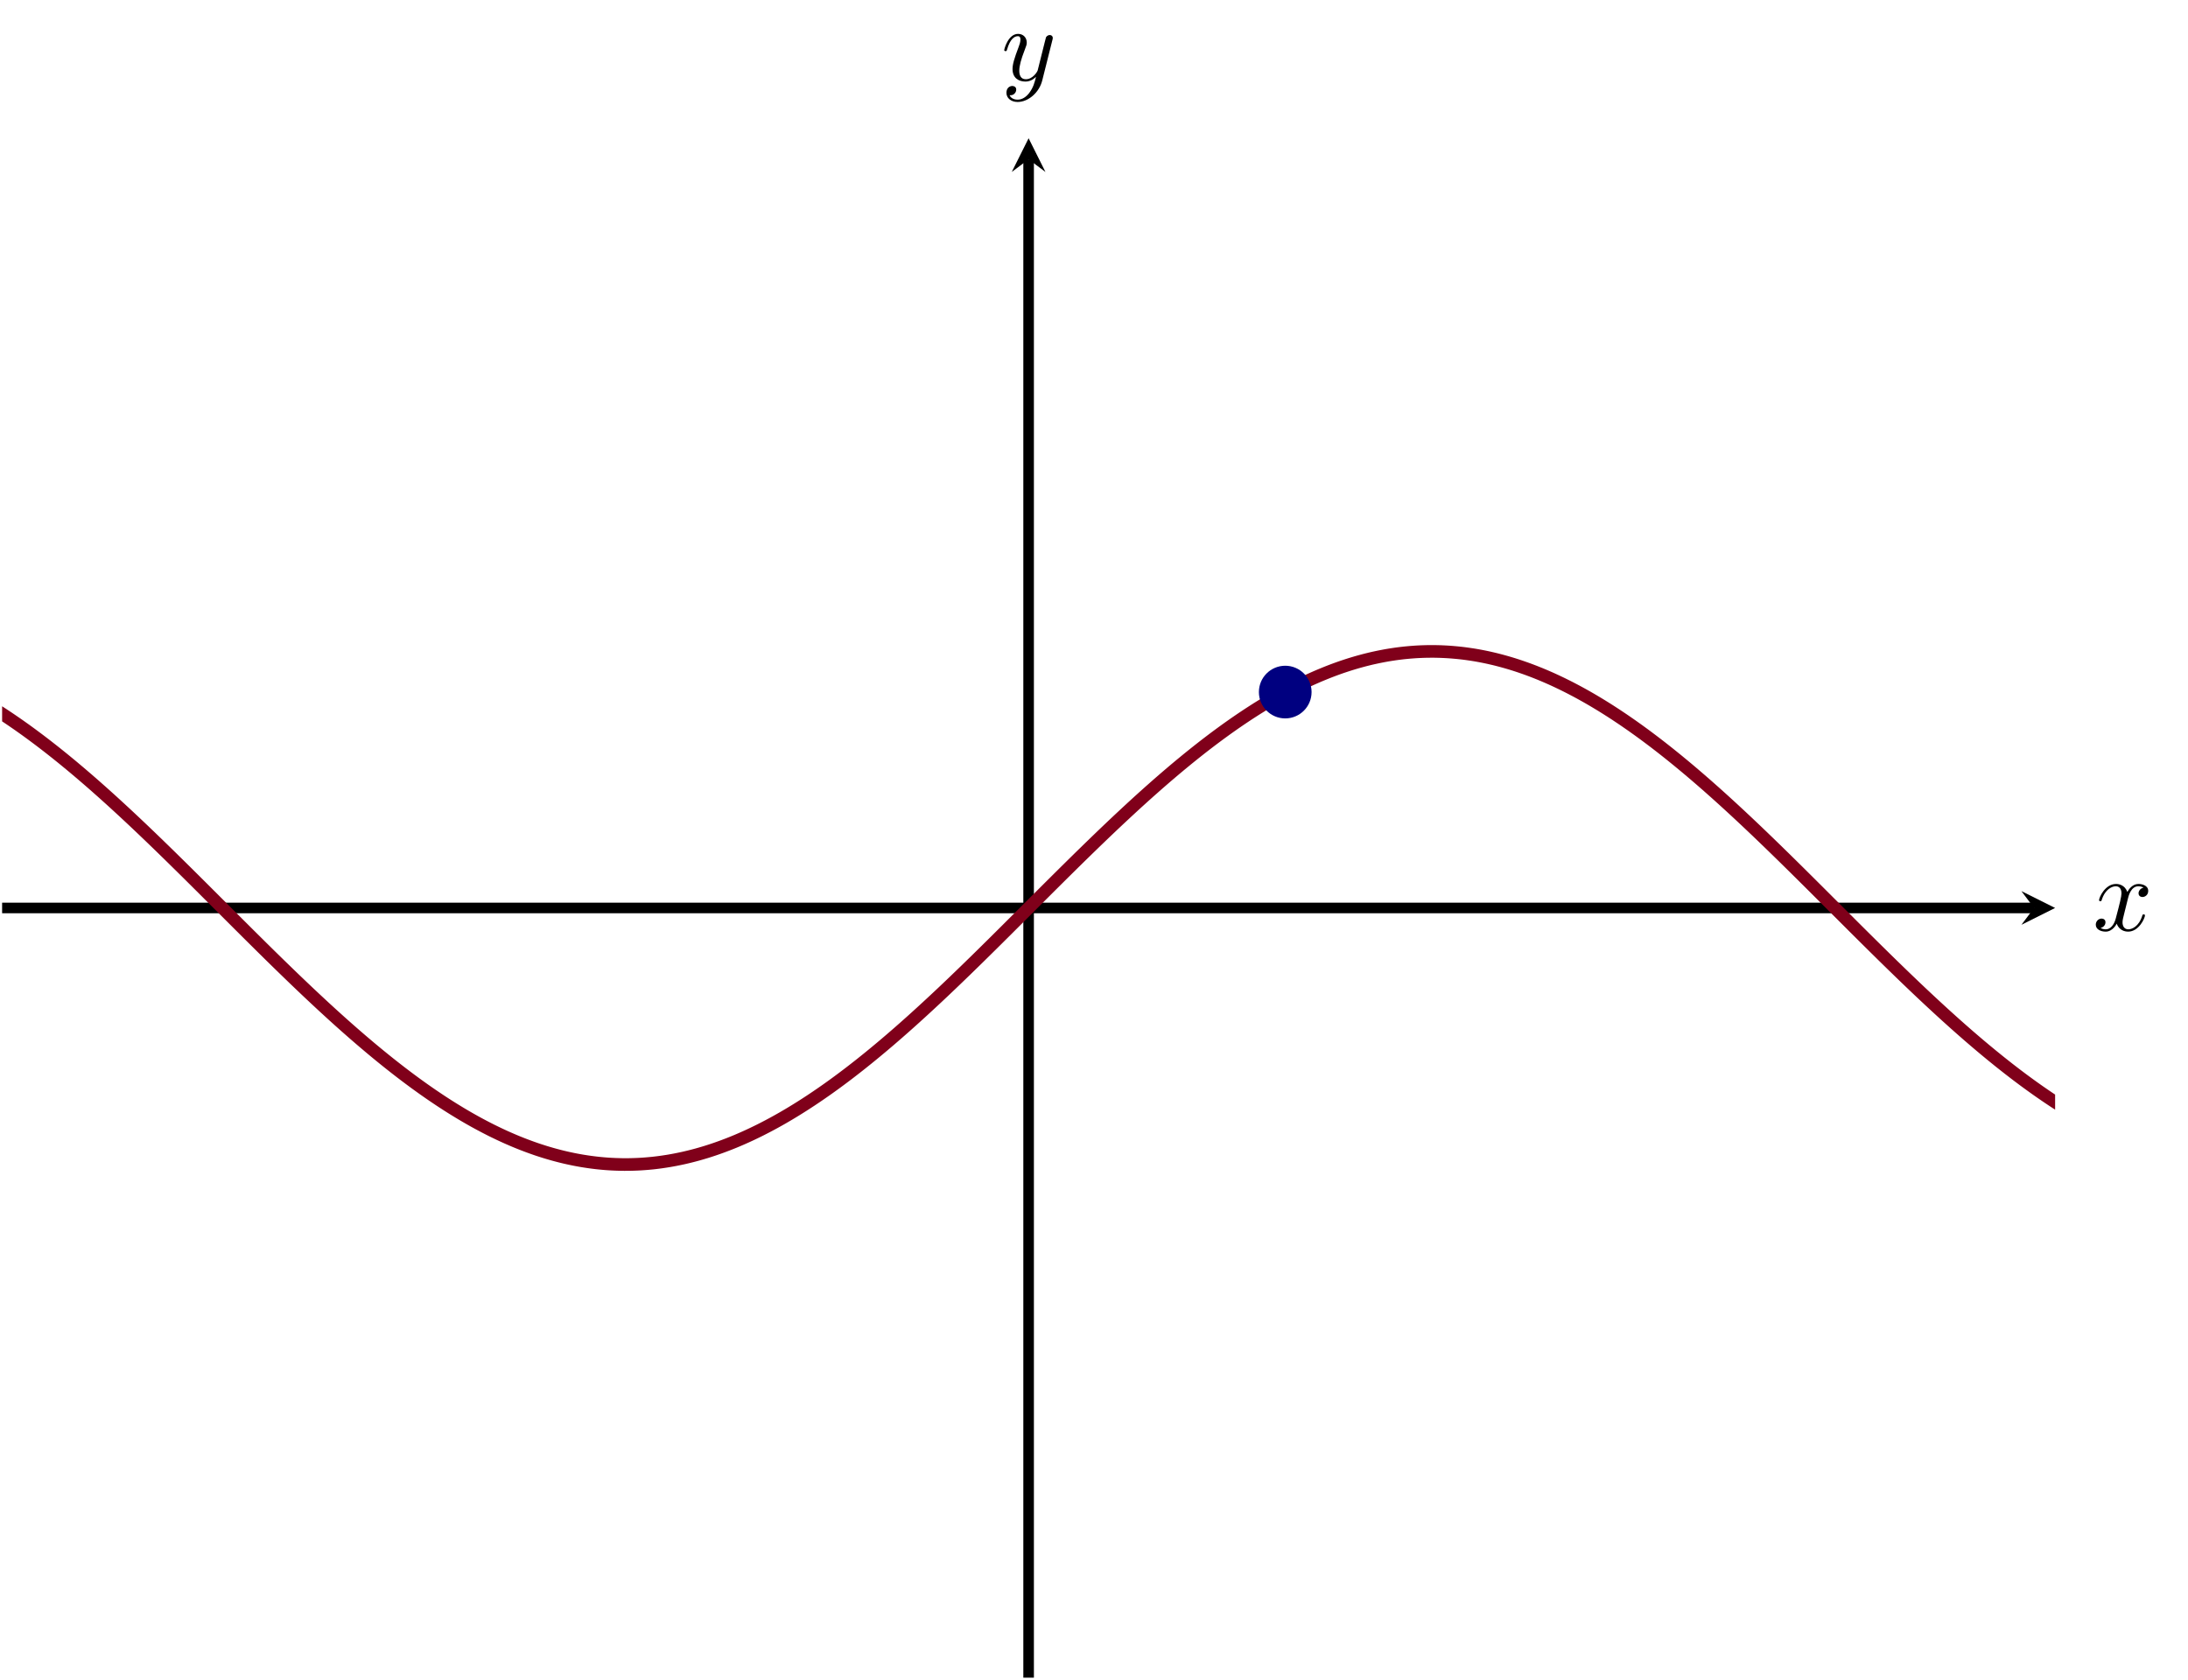 <?xml version="1.0" encoding="UTF-8" standalone="no"?>
<!DOCTYPE svg PUBLIC "-//W3C//DTD SVG 1.1//EN" "http://www.w3.org/Graphics/SVG/1.1/DTD/svg11.dtd">
<svg xmlns="http://www.w3.org/2000/svg" xmlns:xlink="http://www.w3.org/1999/xlink" version="1.1" width="207.043pt" height="158.987pt" viewBox="0 0 207.043 158.987">
<path transform="matrix(1,0,0,-1,-24.084,158.788)" stroke-width="1" stroke-linecap="butt" stroke-miterlimit="10" stroke-linejoin="miter" fill="none" stroke="#000000" d="M 24.284 72.851 L 216.56 72.851 "/>
<path transform="matrix(1,0,0,-1,192.476,85.937)" d="M 1.993 0 L -1.196 1.594 L 0 0 L -1.196 -1.594 "/>
<path transform="matrix(1,0,0,-1,-24.084,158.788)" stroke-width="1" stroke-linecap="butt" stroke-miterlimit="10" stroke-linejoin="miter" fill="none" stroke="#000000" d="M 121.418 0 L 121.418 143.709 "/>
<path transform="matrix(0,-1,-1,-0,97.334,15.079)" d="M 1.993 0 L -1.196 1.594 L 0 0 L -1.196 -1.594 "/>
<clipPath id="cp0">
<path transform="matrix(1,0,0,-1,-24.084,158.788)" d="M 24.284 0 L 218.553 0 L 218.553 145.702 L 24.284 145.702 Z "/>
</clipPath>
<g clip-path="url(#cp0)">
<path transform="matrix(1,0,0,-1,-24.084,158.788)" stroke-width="1.196" stroke-linecap="butt" stroke-miterlimit="10" stroke-linejoin="miter" fill="none" stroke="#80001a" d="M 0 96.136 C 0 96.136 .193 96.19 .267 96.21 C .342 96.231 .461 96.263 .535 96.282 C .609 96.302 .728 96.332 .802 96.351 C .876 96.37 .995 96.4 1.069 96.417 C 1.144 96.435 1.263 96.463 1.337 96.48 C 1.411 96.497 1.53 96.523 1.604 96.54 C 1.678 96.556 1.797 96.582 1.872 96.598 C 1.946 96.613 2.065 96.637 2.139 96.651 C 2.213 96.666 2.332 96.689 2.406 96.703 C 2.48 96.717 2.599 96.739 2.674 96.752 C 2.748 96.765 2.867 96.785 2.941 96.797 C 3.015 96.81 3.134 96.829 3.208 96.841 C 3.283 96.852 3.401 96.87 3.476 96.88 C 3.55 96.891 3.669 96.907 3.743 96.917 C 3.817 96.927 3.936 96.944 4.01 96.953 C 4.085 96.962 4.204 96.974 4.278 96.983 C 4.352 96.991 4.471 97.003 4.545 97.011 C 4.619 97.018 4.738 97.03 4.813 97.037 C 4.887 97.043 5.006 97.052 5.08 97.058 C 5.154 97.064 5.273 97.074 5.347 97.079 C 5.421 97.084 5.54 97.09 5.615 97.094 C 5.689 97.099 5.808 97.105 5.882 97.108 C 5.956 97.112 6.075 97.117 6.149 97.12 C 6.223 97.122 6.343 97.125 6.417 97.127 C 6.491 97.128 6.61 97.131 6.684 97.132 C 6.758 97.133 6.877 97.134 6.951 97.134 C 7.026 97.134 7.145 97.133 7.219 97.132 C 7.293 97.132 7.412 97.13 7.486 97.128 C 7.56 97.127 7.679 97.124 7.753 97.122 C 7.828 97.119 7.947 97.114 8.021 97.111 C 8.095 97.108 8.214 97.103 8.288 97.099 C 8.362 97.095 8.481 97.087 8.556 97.082 C 8.63 97.078 8.749 97.069 8.823 97.064 C 8.897 97.058 9.016 97.049 9.09 97.043 C 9.164 97.036 9.283 97.025 9.358 97.017 C 9.432 97.01 9.551 96.998 9.625 96.99 C 9.699 96.982 9.818 96.969 9.892 96.96 C 9.967 96.951 10.086 96.936 10.16 96.926 C 10.234 96.916 10.353 96.9 10.427 96.89 C 10.501 96.88 10.62 96.862 10.694 96.851 C 10.769 96.839 10.888 96.82 10.962 96.808 C 11.036 96.796 11.155 96.777 11.229 96.764 C 11.303 96.752 11.422 96.729 11.497 96.715 C 11.571 96.702 11.69 96.679 11.764 96.665 C 11.838 96.65 11.957 96.627 12.031 96.611 C 12.105 96.596 12.224 96.57 12.299 96.554 C 12.373 96.538 12.492 96.512 12.566 96.495 C 12.64 96.478 12.759 96.45 12.833 96.433 C 12.908 96.415 13.027 96.386 13.101 96.367 C 13.175 96.349 13.294 96.319 13.368 96.3 C 13.442 96.28 13.561 96.248 13.635 96.228 C 13.71 96.208 13.829 96.175 13.903 96.154 C 13.977 96.133 14.096 96.1 14.17 96.078 C 14.244 96.057 14.363 96.021 14.438 95.999 C 14.512 95.976 14.631 95.94 14.705 95.916 C 14.779 95.893 14.898 95.856 14.972 95.832 C 15.046 95.808 15.165 95.768 15.24 95.744 C 15.314 95.719 15.433 95.679 15.507 95.653 C 15.581 95.628 15.7 95.586 15.774 95.56 C 15.849 95.533 15.968 95.491 16.042 95.464 C 16.116 95.437 16.235 95.393 16.309 95.365 C 16.383 95.338 16.502 95.292 16.576 95.263 C 16.651 95.235 16.77 95.189 16.844 95.159 C 16.918 95.13 17.037 95.083 17.111 95.052 C 17.185 95.022 17.304 94.973 17.379 94.942 C 17.453 94.912 17.572 94.862 17.646 94.831 C 17.72 94.799 17.839 94.748 17.913 94.715 C 17.987 94.683 18.106 94.63 18.181 94.597 C 18.255 94.564 18.374 94.512 18.448 94.478 C 18.522 94.444 18.641 94.389 18.715 94.355 C 18.79 94.32 18.909 94.264 18.983 94.229 C 19.057 94.194 19.176 94.137 19.25 94.101 C 19.324 94.065 19.443 94.007 19.517 93.97 C 19.592 93.934 19.711 93.875 19.785 93.838 C 19.859 93.8 19.978 93.74 20.052 93.702 C 20.126 93.663 20.245 93.602 20.32 93.563 C 20.394 93.524 20.513 93.462 20.587 93.423 C 20.661 93.383 20.78 93.319 20.854 93.279 C 20.928 93.239 21.047 93.174 21.122 93.133 C 21.196 93.092 21.315 93.027 21.389 92.986 C 21.463 92.944 21.582 92.877 21.656 92.834 C 21.731 92.792 21.849 92.724 21.924 92.681 C 21.998 92.639 22.117 92.57 22.191 92.526 C 22.265 92.483 22.384 92.412 22.458 92.368 C 22.533 92.324 22.652 92.253 22.726 92.208 C 22.8 92.163 22.919 92.091 22.993 92.045 C 23.067 92 23.186 91.926 23.261 91.88 C 23.335 91.834 23.454 91.76 23.528 91.713 C 23.602 91.666 23.721 91.59 23.795 91.543 C 23.869 91.496 23.988 91.419 24.063 91.372 C 24.137 91.324 24.256 91.247 24.33 91.198 C 24.404 91.15 24.523 91.07 24.597 91.021 C 24.672 90.972 24.791 90.892 24.865 90.843 C 24.939 90.793 25.058 90.713 25.132 90.662 C 25.206 90.612 25.325 90.53 25.399 90.479 C 25.474 90.428 25.593 90.346 25.667 90.295 C 25.741 90.243 25.86 90.16 25.934 90.108 C 26.008 90.055 26.127 89.971 26.201 89.918 C 26.276 89.866 26.395 89.781 26.469 89.728 C 26.543 89.674 26.662 89.588 26.736 89.534 C 26.81 89.48 26.929 89.393 27.004 89.339 C 27.078 89.284 27.197 89.196 27.271 89.141 C 27.345 89.086 27.464 88.997 27.538 88.942 C 27.613 88.886 27.731 88.797 27.806 88.741 C 27.88 88.685 27.999 88.595 28.073 88.538 C 28.147 88.481 28.266 88.39 28.34 88.333 C 28.415 88.276 28.534 88.184 28.608 88.126 C 28.682 88.068 28.801 87.975 28.875 87.917 C 28.949 87.859 29.068 87.765 29.142 87.707 C 29.217 87.648 29.336 87.554 29.41 87.495 C 29.484 87.436 29.603 87.34 29.677 87.28 C 29.751 87.221 29.87 87.124 29.945 87.064 C 30.019 87.004 30.138 86.907 30.212 86.847 C 30.286 86.786 30.405 86.688 30.479 86.627 C 30.553 86.566 30.672 86.468 30.747 86.407 C 30.821 86.345 30.94 86.246 31.014 86.184 C 31.088 86.122 31.207 86.022 31.281 85.959 C 31.356 85.897 31.475 85.797 31.549 85.734 C 31.623 85.671 31.742 85.57 31.816 85.506 C 31.89 85.443 32.009 85.341 32.083 85.277 C 32.158 85.214 32.277 85.111 32.351 85.047 C 32.425 84.983 32.544 84.879 32.618 84.815 C 32.692 84.75 32.811 84.647 32.886 84.582 C 32.96 84.517 33.079 84.412 33.153 84.347 C 33.227 84.281 33.346 84.176 33.42 84.11 C 33.494 84.044 33.613 83.939 33.688 83.873 C 33.762 83.807 33.881 83.7 33.955 83.634 C 34.029 83.567 34.148 83.461 34.222 83.394 C 34.297 83.327 34.416 83.22 34.49 83.153 C 34.564 83.085 34.683 82.977 34.757 82.91 C 34.831 82.842 34.95 82.734 35.024 82.666 C 35.099 82.598 35.218 82.489 35.292 82.42 C 35.366 82.352 35.485 82.243 35.559 82.174 C 35.633 82.106 35.752 81.996 35.827 81.927 C 35.901 81.858 36.02 81.747 36.094 81.678 C 36.168 81.609 36.287 81.498 36.361 81.429 C 36.435 81.359 36.554 81.248 36.629 81.178 C 36.703 81.108 36.822 80.997 36.896 80.927 C 36.97 80.857 37.089 80.744 37.163 80.674 C 37.238 80.603 37.357 80.491 37.431 80.42 C 37.505 80.35 37.624 80.236 37.698 80.166 C 37.772 80.095 37.891 79.981 37.965 79.91 C 38.04 79.839 38.159 79.725 38.233 79.654 C 38.307 79.583 38.426 79.468 38.5 79.397 C 38.574 79.325 38.693 79.211 38.768 79.139 C 38.842 79.068 38.961 78.952 39.035 78.881 C 39.109 78.809 39.228 78.694 39.302 78.621 C 39.376 78.549 39.495 78.433 39.57 78.361 C 39.644 78.289 39.763 78.173 39.837 78.1 C 39.911 78.028 40.03 77.912 40.104 77.84 C 40.179 77.767 40.298 77.65 40.372 77.577 C 40.446 77.505 40.565 77.387 40.639 77.314 C 40.713 77.241 40.832 77.124 40.906 77.051 C 40.981 76.978 41.1 76.861 41.174 76.788 C 41.248 76.715 41.367 76.597 41.441 76.524 C 41.515 76.451 41.634 76.333 41.709 76.26 C 41.783 76.186 41.902 76.068 41.976 75.995 C 42.05 75.921 42.169 75.803 42.243 75.729 C 42.317 75.656 42.436 75.537 42.511 75.464 C 42.585 75.39 42.704 75.271 42.778 75.197 C 42.852 75.124 42.971 75.005 43.045 74.932 C 43.12 74.858 43.239 74.739 43.313 74.665 C 43.387 74.591 43.506 74.472 43.58 74.398 C 43.654 74.324 43.773 74.206 43.847 74.131 C 43.922 74.057 44.041 73.938 44.115 73.864 C 44.189 73.79 44.308 73.671 44.382 73.597 C 44.456 73.523 44.575 73.404 44.649 73.33 C 44.724 73.256 44.843 73.137 44.917 73.063 C 44.991 72.989 45.11 72.87 45.184 72.796 C 45.258 72.722 45.377 72.602 45.452 72.528 C 45.526 72.454 45.645 72.335 45.719 72.261 C 45.793 72.187 45.912 72.068 45.986 71.994 C 46.06 71.92 46.179 71.801 46.254 71.727 C 46.328 71.653 46.447 71.534 46.521 71.46 C 46.595 71.386 46.714 71.267 46.788 71.193 C 46.863 71.119 46.982 71.001 47.056 70.927 C 47.13 70.853 47.249 70.734 47.323 70.66 C 47.397 70.586 47.516 70.468 47.59 70.394 C 47.665 70.32 47.784 70.202 47.858 70.128 C 47.932 70.054 48.051 69.936 48.125 69.863 C 48.199 69.789 48.318 69.671 48.393 69.598 C 48.467 69.524 48.586 69.406 48.66 69.333 C 48.734 69.26 48.853 69.142 48.927 69.068 C 49.001 68.995 49.12 68.878 49.195 68.805 C 49.269 68.731 49.388 68.614 49.462 68.541 C 49.536 68.468 49.655 68.351 49.729 68.278 C 49.804 68.205 49.923 68.089 49.997 68.016 C 50.071 67.943 50.19 67.827 50.264 67.754 C 50.338 67.682 50.457 67.566 50.531 67.493 C 50.606 67.421 50.725 67.305 50.799 67.233 C 50.873 67.161 50.992 67.046 51.066 66.974 C 51.14 66.902 51.259 66.786 51.334 66.714 C 51.408 66.642 51.527 66.527 51.601 66.456 C 51.675 66.384 51.794 66.27 51.868 66.198 C 51.942 66.127 52.061 66.013 52.136 65.941 C 52.21 65.87 52.329 65.757 52.403 65.686 C 52.477 65.615 52.596 65.501 52.67 65.431 C 52.745 65.36 52.864 65.247 52.938 65.176 C 53.012 65.106 53.131 64.993 53.205 64.923 C 53.279 64.853 53.398 64.741 53.472 64.671 C 53.547 64.601 53.666 64.489 53.74 64.42 C 53.814 64.35 53.933 64.239 54.007 64.17 C 54.081 64.1 54.2 63.99 54.275 63.921 C 54.349 63.852 54.468 63.741 54.542 63.672 C 54.616 63.603 54.735 63.494 54.809 63.425 C 54.883 63.357 55.002 63.248 55.077 63.18 C 55.151 63.112 55.27 63.003 55.344 62.935 C 55.418 62.867 55.537 62.759 55.611 62.691 C 55.686 62.624 55.805 62.516 55.879 62.449 C 55.953 62.382 56.072 62.275 56.146 62.208 C 56.22 62.142 56.339 62.035 56.413 61.969 C 56.488 61.903 56.607 61.796 56.681 61.73 C 56.755 61.664 56.874 61.559 56.948 61.493 C 57.022 61.428 57.141 61.323 57.216 61.258 C 57.29 61.193 57.409 61.088 57.483 61.023 C 57.557 60.958 57.676 60.855 57.75 60.791 C 57.824 60.726 57.943 60.624 58.018 60.56 C 58.092 60.495 58.211 60.393 58.285 60.329 C 58.359 60.266 58.478 60.165 58.552 60.102 C 58.627 60.038 58.746 59.938 58.82 59.875 C 58.894 59.812 59.013 59.711 59.087 59.649 C 59.161 59.587 59.28 59.488 59.354 59.426 C 59.429 59.364 59.548 59.265 59.622 59.204 C 59.696 59.143 59.815 59.045 59.889 58.984 C 59.963 58.923 60.082 58.826 60.157 58.765 C 60.231 58.705 60.35 58.608 60.424 58.548 C 60.498 58.488 60.617 58.392 60.691 58.333 C 60.765 58.273 60.884 58.178 60.959 58.119 C 61.033 58.06 61.152 57.966 61.226 57.908 C 61.3 57.849 61.419 57.756 61.493 57.698 C 61.568 57.64 61.687 57.548 61.761 57.49 C 61.835 57.433 61.954 57.341 62.028 57.284 C 62.102 57.227 62.221 57.136 62.295 57.08 C 62.37 57.023 62.489 56.933 62.563 56.877 C 62.637 56.821 62.756 56.732 62.83 56.677 C 62.904 56.621 63.023 56.533 63.097 56.479 C 63.172 56.424 63.291 56.336 63.365 56.281 C 63.439 56.227 63.558 56.141 63.632 56.088 C 63.706 56.034 63.825 55.949 63.9 55.895 C 63.974 55.842 64.093 55.757 64.167 55.704 C 64.241 55.652 64.36 55.569 64.434 55.517 C 64.509 55.465 64.627 55.381 64.702 55.33 C 64.776 55.279 64.895 55.197 64.969 55.146 C 65.043 55.095 65.162 55.015 65.236 54.965 C 65.311 54.914 65.43 54.834 65.504 54.785 C 65.578 54.735 65.697 54.656 65.771 54.607 C 65.845 54.558 65.964 54.48 66.038 54.432 C 66.113 54.383 66.232 54.306 66.306 54.258 C 66.38 54.211 66.499 54.135 66.573 54.088 C 66.647 54.041 66.766 53.966 66.841 53.919 C 66.915 53.873 67.034 53.799 67.108 53.753 C 67.182 53.707 67.301 53.635 67.375 53.59 C 67.449 53.544 67.568 53.472 67.643 53.427 C 67.717 53.383 67.836 53.312 67.91 53.268 C 67.984 53.224 68.103 53.155 68.177 53.111 C 68.252 53.068 68.371 52.999 68.445 52.956 C 68.519 52.914 68.638 52.847 68.712 52.805 C 68.786 52.763 68.905 52.696 68.979 52.655 C 69.054 52.614 69.173 52.548 69.247 52.508 C 69.321 52.467 69.44 52.403 69.514 52.363 C 69.588 52.323 69.707 52.26 69.782 52.221 C 69.856 52.182 69.975 52.12 70.049 52.081 C 70.123 52.043 70.242 51.982 70.316 51.944 C 70.39 51.906 70.509 51.845 70.584 51.808 C 70.658 51.771 70.777 51.713 70.851 51.677 C 70.925 51.641 71.044 51.583 71.118 51.548 C 71.193 51.512 71.312 51.455 71.386 51.42 C 71.46 51.385 71.579 51.33 71.653 51.296 C 71.727 51.262 71.846 51.208 71.92 51.174 C 71.995 51.141 72.114 51.087 72.188 51.055 C 72.262 51.022 72.381 50.971 72.455 50.939 C 72.529 50.907 72.648 50.855 72.723 50.824 C 72.797 50.793 72.916 50.744 72.99 50.713 C 73.064 50.683 73.183 50.635 73.257 50.605 C 73.331 50.575 73.45 50.528 73.525 50.499 C 73.599 50.47 73.718 50.424 73.792 50.396 C 73.866 50.368 73.985 50.323 74.059 50.296 C 74.134 50.268 74.253 50.224 74.327 50.198 C 74.401 50.171 74.52 50.129 74.594 50.103 C 74.668 50.077 74.787 50.036 74.861 50.01 C 74.936 49.985 75.055 49.946 75.129 49.921 C 75.203 49.897 75.322 49.859 75.396 49.835 C 75.47 49.811 75.589 49.773 75.664 49.75 C 75.738 49.727 75.857 49.692 75.931 49.67 C 76.005 49.648 76.124 49.613 76.198 49.592 C 76.272 49.57 76.391 49.536 76.466 49.516 C 76.54 49.495 76.659 49.464 76.733 49.444 C 76.807 49.425 76.926 49.393 77 49.374 C 77.075 49.355 77.194 49.325 77.268 49.307 C 77.342 49.289 77.461 49.26 77.535 49.243 C 77.609 49.226 77.728 49.198 77.802 49.182 C 77.877 49.165 77.996 49.14 78.07 49.124 C 78.144 49.108 78.263 49.083 78.337 49.068 C 78.411 49.053 78.53 49.029 78.605 49.015 C 78.679 49.001 78.798 48.979 78.872 48.966 C 78.946 48.953 79.065 48.932 79.139 48.919 C 79.213 48.907 79.332 48.887 79.407 48.876 C 79.481 48.864 79.6 48.846 79.674 48.835 C 79.748 48.824 79.867 48.807 79.941 48.797 C 80.016 48.787 80.135 48.771 80.209 48.762 C 80.283 48.752 80.402 48.738 80.476 48.729 C 80.55 48.721 80.669 48.707 80.743 48.7 C 80.818 48.692 80.937 48.681 81.011 48.674 C 81.085 48.667 81.204 48.657 81.278 48.65 C 81.352 48.644 81.471 48.635 81.546 48.629 C 81.62 48.624 81.739 48.617 81.813 48.612 C 81.887 48.608 82.006 48.601 82.08 48.598 C 82.154 48.594 82.273 48.588 82.348 48.586 C 82.422 48.583 82.541 48.58 82.615 48.578 C 82.689 48.576 82.808 48.572 82.882 48.571 C 82.957 48.57 83.076 48.569 83.15 48.568 C 83.224 48.568 83.343 48.568 83.417 48.569 C 83.491 48.569 83.61 48.57 83.684 48.571 C 83.759 48.572 83.878 48.576 83.952 48.578 C 84.026 48.58 84.145 48.584 84.219 48.587 C 84.293 48.59 84.412 48.595 84.487 48.598 C 84.561 48.602 84.68 48.609 84.754 48.613 C 84.828 48.618 84.947 48.626 85.021 48.631 C 85.095 48.636 85.214 48.646 85.289 48.652 C 85.363 48.658 85.482 48.669 85.556 48.676 C 85.63 48.683 85.749 48.694 85.823 48.701 C 85.897 48.709 86.016 48.723 86.091 48.731 C 86.165 48.74 86.284 48.755 86.358 48.764 C 86.432 48.773 86.551 48.789 86.625 48.799 C 86.7 48.809 86.819 48.827 86.893 48.838 C 86.967 48.849 87.086 48.867 87.16 48.879 C 87.234 48.89 87.353 48.91 87.427 48.922 C 87.502 48.935 87.621 48.956 87.695 48.97 C 87.769 48.983 87.888 49.005 87.962 49.019 C 88.036 49.033 88.155 49.057 88.23 49.073 C 88.304 49.088 88.423 49.112 88.497 49.128 C 88.571 49.144 88.69 49.169 88.764 49.186 C 88.838 49.203 88.957 49.23 89.032 49.248 C 89.106 49.265 89.225 49.294 89.299 49.312 C 89.373 49.33 89.492 49.36 89.566 49.379 C 89.641 49.398 89.76 49.429 89.834 49.449 C 89.908 49.469 90.027 49.501 90.101 49.521 C 90.175 49.542 90.294 49.576 90.368 49.597 C 90.443 49.619 90.562 49.654 90.636 49.676 C 90.71 49.698 90.829 49.733 90.903 49.756 C 90.977 49.779 91.096 49.817 91.171 49.841 C 91.245 49.865 91.364 49.903 91.438 49.928 C 91.512 49.952 91.631 49.992 91.705 50.017 C 91.779 50.043 91.898 50.084 91.973 50.11 C 92.047 50.136 92.166 50.178 92.24 50.205 C 92.314 50.231 92.433 50.275 92.507 50.303 C 92.582 50.33 92.701 50.375 92.775 50.404 C 92.849 50.432 92.968 50.477 93.042 50.506 C 93.116 50.535 93.235 50.583 93.309 50.613 C 93.384 50.643 93.503 50.691 93.577 50.721 C 93.651 50.752 93.77 50.801 93.844 50.832 C 93.918 50.864 94.037 50.915 94.112 50.947 C 94.186 50.979 94.305 51.031 94.379 51.064 C 94.453 51.096 94.572 51.149 94.646 51.183 C 94.72 51.216 94.839 51.271 94.914 51.305 C 94.988 51.339 95.107 51.394 95.181 51.429 C 95.255 51.464 95.374 51.521 95.448 51.557 C 95.523 51.593 95.642 51.65 95.716 51.687 C 95.79 51.723 95.909 51.781 95.983 51.818 C 96.057 51.855 96.176 51.916 96.25 51.954 C 96.325 51.992 96.444 52.053 96.518 52.092 C 96.592 52.13 96.711 52.192 96.785 52.231 C 96.859 52.27 96.978 52.334 97.053 52.374 C 97.127 52.414 97.246 52.478 97.32 52.518 C 97.394 52.559 97.513 52.625 97.587 52.666 C 97.661 52.707 97.78 52.774 97.855 52.816 C 97.929 52.858 98.048 52.925 98.122 52.967 C 98.196 53.01 98.315 53.079 98.389 53.123 C 98.464 53.166 98.582 53.236 98.657 53.28 C 98.731 53.324 98.85 53.394 98.924 53.439 C 98.998 53.483 99.117 53.556 99.191 53.601 C 99.266 53.646 99.385 53.719 99.459 53.765 C 99.533 53.811 99.652 53.885 99.726 53.932 C 99.8 53.979 99.919 54.053 99.994 54.101 C 100.068 54.148 100.187 54.223 100.261 54.271 C 100.335 54.319 100.454 54.396 100.528 54.445 C 100.602 54.493 100.721 54.571 100.796 54.62 C 100.87 54.669 100.989 54.748 101.063 54.798 C 101.137 54.848 101.256 54.928 101.33 54.978 C 101.405 55.028 101.523 55.109 101.598 55.16 C 101.672 55.211 101.791 55.292 101.865 55.344 C 101.939 55.395 102.058 55.478 102.132 55.53 C 102.207 55.582 102.326 55.666 102.4 55.718 C 102.474 55.771 102.593 55.856 102.667 55.909 C 102.741 55.963 102.86 56.049 102.935 56.102 C 103.009 56.156 103.128 56.242 103.202 56.296 C 103.276 56.35 103.395 56.438 103.469 56.493 C 103.543 56.548 103.662 56.636 103.737 56.692 C 103.811 56.747 103.93 56.836 104.004 56.892 C 104.078 56.948 104.197 57.038 104.271 57.094 C 104.346 57.151 104.465 57.242 104.539 57.299 C 104.613 57.356 104.732 57.448 104.806 57.505 C 104.88 57.563 104.999 57.656 105.073 57.714 C 105.148 57.772 105.267 57.865 105.341 57.923 C 105.415 57.981 105.534 58.076 105.608 58.135 C 105.682 58.194 105.801 58.289 105.875 58.349 C 105.95 58.408 106.069 58.504 106.143 58.564 C 106.217 58.624 106.336 58.721 106.41 58.781 C 106.484 58.842 106.603 58.939 106.678 59 C 106.752 59.061 106.871 59.159 106.945 59.22 C 107.019 59.282 107.138 59.381 107.212 59.443 C 107.287 59.504 107.405 59.603 107.48 59.666 C 107.554 59.728 107.673 59.828 107.747 59.891 C 107.821 59.954 107.94 60.055 108.014 60.118 C 108.089 60.181 108.208 60.282 108.282 60.346 C 108.356 60.41 108.475 60.512 108.549 60.577 C 108.623 60.641 108.742 60.743 108.816 60.808 C 108.891 60.872 109.01 60.975 109.084 61.04 C 109.158 61.105 109.277 61.21 109.351 61.275 C 109.425 61.341 109.544 61.445 109.619 61.511 C 109.693 61.576 109.812 61.682 109.886 61.748 C 109.96 61.814 110.079 61.92 110.153 61.986 C 110.227 62.053 110.346 62.159 110.421 62.226 C 110.495 62.293 110.614 62.4 110.688 62.467 C 110.762 62.534 110.881 62.642 110.955 62.71 C 111.03 62.777 111.149 62.885 111.223 62.953 C 111.297 63.02 111.416 63.13 111.49 63.198 C 111.564 63.266 111.683 63.375 111.757 63.444 C 111.832 63.512 111.951 63.622 112.025 63.691 C 112.099 63.76 112.218 63.87 112.292 63.939 C 112.366 64.008 112.485 64.119 112.56 64.188 C 112.634 64.257 112.753 64.369 112.827 64.438 C 112.901 64.508 113.02 64.62 113.094 64.689 C 113.168 64.759 113.287 64.871 113.362 64.941 C 113.436 65.012 113.555 65.125 113.629 65.195 C 113.703 65.266 113.822 65.379 113.896 65.449 C 113.971 65.52 114.09 65.633 114.164 65.704 C 114.238 65.775 114.357 65.889 114.431 65.96 C 114.505 66.032 114.624 66.146 114.698 66.217 C 114.773 66.288 114.892 66.403 114.966 66.475 C 115.04 66.546 115.159 66.662 115.233 66.733 C 115.307 66.805 115.426 66.92 115.501 66.992 C 115.575 67.064 115.694 67.18 115.768 67.252 C 115.842 67.324 115.961 67.44 116.035 67.513 C 116.109 67.585 116.228 67.701 116.303 67.773 C 116.377 67.846 116.496 67.963 116.57 68.035 C 116.644 68.108 116.763 68.224 116.837 68.297 C 116.912 68.37 117.031 68.488 117.105 68.561 C 117.179 68.634 117.298 68.751 117.372 68.824 C 117.446 68.897 117.565 69.014 117.639 69.088 C 117.714 69.161 117.833 69.279 117.907 69.352 C 117.981 69.426 118.1 69.543 118.174 69.617 C 118.248 69.69 118.367 69.809 118.442 69.882 C 118.516 69.956 118.635 70.074 118.709 70.148 C 118.783 70.222 118.902 70.34 118.976 70.414 C 119.05 70.487 119.169 70.606 119.244 70.679 C 119.318 70.753 119.437 70.872 119.511 70.946 C 119.585 71.02 119.704 71.138 119.778 71.213 C 119.853 71.287 119.972 71.405 120.046 71.48 C 120.12 71.554 120.239 71.673 120.313 71.747 C 120.387 71.821 120.506 71.94 120.58 72.014 C 120.655 72.088 120.774 72.207 120.848 72.281 C 120.922 72.355 121.041 72.474 121.115 72.548 C 121.189 72.622 121.308 72.741 121.383 72.815 C 121.457 72.89 121.576 73.008 121.65 73.083 C 121.724 73.157 121.843 73.276 121.917 73.35 C 121.991 73.424 122.11 73.543 122.185 73.617 C 122.259 73.691 122.378 73.81 122.452 73.884 C 122.526 73.958 122.645 74.077 122.719 74.151 C 122.794 74.225 122.913 74.344 122.987 74.418 C 123.061 74.492 123.18 74.611 123.254 74.685 C 123.328 74.759 123.447 74.877 123.521 74.951 C 123.596 75.025 123.715 75.143 123.789 75.217 C 123.863 75.291 123.982 75.409 124.056 75.483 C 124.13 75.557 124.249 75.675 124.324 75.749 C 124.398 75.823 124.517 75.941 124.591 76.014 C 124.665 76.088 124.784 76.206 124.858 76.279 C 124.932 76.352 125.051 76.47 125.126 76.543 C 125.2 76.617 125.319 76.734 125.393 76.807 C 125.467 76.88 125.586 76.998 125.66 77.071 C 125.735 77.144 125.854 77.261 125.928 77.334 C 126.002 77.407 126.121 77.524 126.195 77.597 C 126.269 77.669 126.388 77.786 126.462 77.858 C 126.537 77.931 126.656 78.047 126.73 78.119 C 126.804 78.192 126.923 78.308 126.997 78.38 C 127.071 78.452 127.19 78.568 127.265 78.64 C 127.339 78.712 127.458 78.828 127.532 78.899 C 127.606 78.971 127.725 79.087 127.799 79.158 C 127.873 79.23 127.992 79.344 128.067 79.416 C 128.141 79.487 128.26 79.602 128.334 79.673 C 128.408 79.744 128.527 79.858 128.601 79.929 C 128.675 80 128.795 80.114 128.869 80.185 C 128.943 80.255 129.062 80.369 129.136 80.439 C 129.21 80.51 129.329 80.622 129.403 80.693 C 129.478 80.763 129.597 80.875 129.671 80.945 C 129.745 81.015 129.864 81.127 129.938 81.197 C 130.012 81.267 130.131 81.378 130.206 81.447 C 130.28 81.516 130.399 81.627 130.473 81.696 C 130.547 81.766 130.666 81.876 130.74 81.945 C 130.814 82.014 130.933 82.124 131.008 82.192 C 131.082 82.261 131.201 82.37 131.275 82.439 C 131.349 82.507 131.468 82.616 131.542 82.684 C 131.617 82.752 131.736 82.86 131.81 82.928 C 131.884 82.995 132.003 83.103 132.077 83.17 C 132.151 83.237 132.27 83.345 132.344 83.412 C 132.419 83.478 132.538 83.585 132.612 83.651 C 132.686 83.718 132.805 83.825 132.879 83.891 C 132.953 83.957 133.072 84.062 133.147 84.127 C 133.221 84.193 133.34 84.298 133.414 84.364 C 133.488 84.429 133.607 84.534 133.681 84.599 C 133.755 84.664 133.874 84.767 133.949 84.832 C 134.023 84.896 134.142 85 134.216 85.064 C 134.29 85.128 134.409 85.231 134.483 85.294 C 134.558 85.358 134.677 85.46 134.751 85.523 C 134.825 85.586 134.944 85.688 135.018 85.75 C 135.092 85.813 135.211 85.913 135.285 85.976 C 135.36 86.038 135.479 86.138 135.553 86.2 C 135.627 86.262 135.746 86.362 135.82 86.423 C 135.894 86.484 136.013 86.582 136.088 86.643 C 136.162 86.704 136.281 86.802 136.355 86.863 C 136.429 86.923 136.548 87.02 136.622 87.08 C 136.696 87.14 136.815 87.236 136.89 87.296 C 136.964 87.355 137.083 87.451 137.157 87.51 C 137.231 87.569 137.35 87.664 137.424 87.722 C 137.498 87.781 137.617 87.874 137.692 87.933 C 137.766 87.991 137.885 88.084 137.959 88.142 C 138.033 88.199 138.152 88.291 138.226 88.348 C 138.301 88.405 138.42 88.497 138.494 88.553 C 138.568 88.61 138.687 88.7 138.761 88.756 C 138.835 88.812 138.954 88.901 139.028 88.957 C 139.103 89.012 139.222 89.101 139.296 89.156 C 139.37 89.211 139.489 89.299 139.563 89.353 C 139.637 89.408 139.756 89.494 139.831 89.548 C 139.905 89.602 140.024 89.689 140.098 89.742 C 140.172 89.795 140.291 89.88 140.365 89.932 C 140.439 89.985 140.558 90.069 140.633 90.121 C 140.707 90.174 140.826 90.257 140.9 90.309 C 140.974 90.36 141.093 90.442 141.167 90.493 C 141.242 90.544 141.361 90.625 141.435 90.676 C 141.509 90.726 141.628 90.806 141.702 90.856 C 141.776 90.906 141.895 90.985 141.969 91.034 C 142.044 91.084 142.163 91.162 142.237 91.211 C 142.311 91.259 142.43 91.336 142.504 91.384 C 142.578 91.432 142.697 91.509 142.772 91.556 C 142.846 91.604 142.965 91.679 143.039 91.726 C 143.113 91.772 143.232 91.846 143.306 91.892 C 143.38 91.938 143.499 92.012 143.574 92.057 C 143.648 92.103 143.767 92.175 143.841 92.22 C 143.915 92.265 144.034 92.335 144.108 92.379 C 144.183 92.423 144.302 92.494 144.376 92.538 C 144.45 92.581 144.569 92.65 144.643 92.693 C 144.717 92.735 144.836 92.803 144.91 92.846 C 144.985 92.888 145.104 92.955 145.178 92.996 C 145.252 93.038 145.371 93.104 145.445 93.144 C 145.519 93.185 145.638 93.25 145.713 93.29 C 145.787 93.33 145.906 93.394 145.98 93.433 C 146.054 93.473 146.173 93.535 146.247 93.573 C 146.321 93.612 146.44 93.674 146.515 93.712 C 146.589 93.749 146.708 93.81 146.782 93.847 C 146.856 93.884 146.975 93.944 147.049 93.98 C 147.124 94.017 147.243 94.075 147.317 94.111 C 147.391 94.146 147.51 94.203 147.584 94.238 C 147.658 94.274 147.777 94.329 147.851 94.364 C 147.926 94.398 148.045 94.453 148.119 94.487 C 148.193 94.521 148.312 94.574 148.386 94.606 C 148.46 94.639 148.579 94.692 148.654 94.724 C 148.728 94.756 148.847 94.808 148.921 94.839 C 148.995 94.87 149.114 94.92 149.188 94.95 C 149.262 94.981 149.381 95.03 149.456 95.06 C 149.53 95.09 149.649 95.138 149.723 95.167 C 149.797 95.197 149.916 95.242 149.99 95.271 C 150.065 95.3 150.184 95.345 150.258 95.373 C 150.332 95.401 150.451 95.444 150.525 95.471 C 150.599 95.498 150.718 95.54 150.792 95.567 C 150.867 95.593 150.986 95.635 151.06 95.661 C 151.134 95.686 151.253 95.726 151.327 95.75 C 151.401 95.775 151.52 95.814 151.595 95.838 C 151.669 95.862 151.788 95.9 151.862 95.923 C 151.936 95.946 152.055 95.982 152.129 96.004 C 152.203 96.027 152.322 96.062 152.397 96.084 C 152.471 96.106 152.59 96.139 152.664 96.16 C 152.738 96.181 152.857 96.213 152.931 96.233 C 153.006 96.254 153.125 96.286 153.199 96.305 C 153.273 96.324 153.392 96.354 153.466 96.372 C 153.54 96.391 153.659 96.42 153.733 96.438 C 153.808 96.455 153.927 96.483 154.001 96.5 C 154.075 96.516 154.194 96.542 154.268 96.558 C 154.342 96.574 154.461 96.6 154.536 96.615 C 154.61 96.631 154.729 96.654 154.803 96.668 C 154.877 96.683 154.996 96.705 155.07 96.719 C 155.144 96.733 155.263 96.755 155.338 96.768 C 155.412 96.781 155.531 96.8 155.605 96.812 C 155.679 96.824 155.798 96.842 155.872 96.853 C 155.946 96.865 156.065 96.882 156.14 96.893 C 156.214 96.903 156.333 96.919 156.407 96.929 C 156.481 96.938 156.6 96.953 156.674 96.962 C 156.749 96.971 156.868 96.985 156.942 96.993 C 157.016 97.001 157.135 97.012 157.209 97.019 C 157.283 97.026 157.402 97.038 157.476 97.044 C 157.551 97.051 157.67 97.06 157.744 97.065 C 157.818 97.071 157.937 97.079 158.011 97.084 C 158.085 97.089 158.204 97.096 158.279 97.1 C 158.353 97.104 158.472 97.109 158.546 97.112 C 158.62 97.115 158.739 97.12 158.813 97.122 C 158.887 97.124 159.006 97.128 159.081 97.129 C 159.155 97.13 159.274 97.132 159.348 97.132 C 159.422 97.133 159.541 97.134 159.615 97.134 C 159.69 97.134 159.809 97.133 159.883 97.132 C 159.957 97.131 160.076 97.128 160.15 97.126 C 160.224 97.124 160.343 97.122 160.417 97.119 C 160.492 97.116 160.611 97.111 160.685 97.107 C 160.759 97.104 160.878 97.098 160.952 97.094 C 161.026 97.09 161.145 97.082 161.22 97.077 C 161.294 97.072 161.413 97.063 161.487 97.057 C 161.561 97.051 161.68 97.041 161.754 97.034 C 161.828 97.028 161.947 97.017 162.022 97.009 C 162.096 97.002 162.215 96.989 162.289 96.981 C 162.363 96.973 162.482 96.959 162.556 96.95 C 162.631 96.941 162.75 96.925 162.824 96.915 C 162.898 96.905 163.017 96.888 163.091 96.877 C 163.165 96.867 163.284 96.849 163.358 96.838 C 163.433 96.826 163.552 96.807 163.626 96.795 C 163.7 96.782 163.819 96.762 163.893 96.749 C 163.967 96.736 164.086 96.714 164.161 96.7 C 164.235 96.686 164.354 96.662 164.428 96.648 C 164.502 96.633 164.621 96.609 164.695 96.594 C 164.769 96.578 164.888 96.552 164.963 96.536 C 165.037 96.519 165.156 96.492 165.23 96.475 C 165.304 96.458 165.423 96.431 165.497 96.413 C 165.572 96.395 165.691 96.364 165.765 96.346 C 165.839 96.327 165.958 96.296 166.032 96.277 C 166.106 96.257 166.225 96.226 166.299 96.205 C 166.374 96.185 166.493 96.152 166.567 96.13 C 166.641 96.109 166.76 96.075 166.834 96.053 C 166.908 96.031 167.027 95.995 167.102 95.973 C 167.176 95.95 167.295 95.913 167.369 95.89 C 167.443 95.866 167.562 95.828 167.636 95.804 C 167.71 95.78 167.829 95.741 167.904 95.715 C 167.978 95.69 168.097 95.649 168.171 95.623 C 168.245 95.598 168.364 95.556 168.438 95.53 C 168.513 95.503 168.632 95.46 168.706 95.433 C 168.78 95.405 168.899 95.361 168.973 95.333 C 169.047 95.305 169.166 95.26 169.24 95.231 C 169.315 95.202 169.434 95.155 169.508 95.125 C 169.582 95.096 169.701 95.048 169.775 95.018 C 169.849 94.988 169.968 94.938 170.043 94.907 C 170.117 94.876 170.236 94.826 170.31 94.794 C 170.384 94.762 170.503 94.711 170.577 94.678 C 170.651 94.646 170.77 94.593 170.845 94.56 C 170.919 94.526 171.038 94.473 171.112 94.439 C 171.186 94.405 171.305 94.35 171.379 94.315 C 171.454 94.28 171.573 94.223 171.647 94.188 C 171.721 94.153 171.84 94.096 171.914 94.06 C 171.988 94.024 172.107 93.965 172.181 93.928 C 172.256 93.892 172.375 93.832 172.449 93.794 C 172.523 93.757 172.642 93.696 172.716 93.658 C 172.79 93.62 172.909 93.557 172.983 93.518 C 173.058 93.479 173.177 93.416 173.251 93.377 C 173.325 93.337 173.444 93.273 173.518 93.233 C 173.592 93.193 173.711 93.127 173.786 93.086 C 173.86 93.045 173.979 92.979 174.053 92.937 C 174.127 92.896 174.246 92.828 174.32 92.786 C 174.394 92.743 174.513 92.675 174.588 92.632 C 174.662 92.589 174.781 92.52 174.855 92.476 C 174.929 92.433 175.048 92.362 175.122 92.317 C 175.197 92.273 175.316 92.201 175.39 92.156 C 175.464 92.111 175.583 92.039 175.657 91.993 C 175.731 91.948 175.85 91.873 175.924 91.827 C 175.999 91.78 176.118 91.706 176.192 91.659 C 176.266 91.612 176.385 91.536 176.459 91.489 C 176.533 91.441 176.652 91.364 176.727 91.316 C 176.801 91.268 176.92 91.191 176.994 91.142 C 177.068 91.093 177.187 91.014 177.261 90.964 C 177.335 90.915 177.454 90.835 177.529 90.785 C 177.603 90.735 177.722 90.655 177.796 90.605 C 177.87 90.554 177.989 90.472 178.063 90.42 C 178.138 90.369 178.257 90.287 178.331 90.235 C 178.405 90.183 178.524 90.1 178.598 90.048 C 178.672 89.995 178.791 89.91 178.865 89.857 C 178.94 89.805 179.059 89.719 179.133 89.666 C 179.207 89.612 179.326 89.526 179.4 89.472 C 179.474 89.418 179.593 89.33 179.668 89.276 C 179.742 89.221 179.861 89.133 179.935 89.078 C 180.009 89.023 180.128 88.934 180.202 88.878 C 180.276 88.822 180.395 88.732 180.47 88.676 C 180.544 88.62 180.663 88.53 180.737 88.473 C 180.811 88.416 180.93 88.324 181.004 88.267 C 181.079 88.21 181.198 88.118 181.272 88.06 C 181.346 88.002 181.465 87.908 181.539 87.85 C 181.613 87.792 181.732 87.698 181.806 87.639 C 181.881 87.58 182 87.486 182.074 87.426 C 182.148 87.367 182.267 87.271 182.341 87.211 C 182.415 87.151 182.534 87.055 182.609 86.994 C 182.683 86.934 182.802 86.838 182.876 86.777 C 182.95 86.717 183.069 86.618 183.143 86.556 C 183.217 86.495 183.336 86.397 183.411 86.335 C 183.485 86.274 183.604 86.175 183.678 86.112 C 183.752 86.05 183.871 85.95 183.945 85.888 C 184.02 85.825 184.139 85.724 184.213 85.661 C 184.287 85.598 184.406 85.497 184.48 85.433 C 184.554 85.37 184.673 85.268 184.747 85.204 C 184.822 85.14 184.941 85.037 185.015 84.973 C 185.089 84.909 185.208 84.805 185.282 84.74 C 185.356 84.676 185.475 84.572 185.55 84.507 C 185.624 84.442 185.743 84.337 185.817 84.271 C 185.891 84.206 186.01 84.1 186.084 84.034 C 186.158 83.969 186.277 83.863 186.352 83.797 C 186.426 83.731 186.545 83.624 186.619 83.558 C 186.693 83.491 186.812 83.384 186.886 83.317 C 186.961 83.25 187.08 83.143 187.154 83.075 C 187.228 83.008 187.347 82.899 187.421 82.832 C 187.495 82.764 187.614 82.656 187.688 82.588 C 187.763 82.52 187.882 82.41 187.956 82.342 C 188.03 82.274 188.149 82.164 188.223 82.095 C 188.297 82.027 188.416 81.916 188.491 81.847 C 188.565 81.779 188.684 81.668 188.758 81.599 C 188.832 81.529 188.951 81.418 189.025 81.348 C 189.099 81.279 189.218 81.168 189.293 81.098 C 189.367 81.028 189.486 80.916 189.56 80.846 C 189.634 80.776 189.753 80.663 189.827 80.593 C 189.902 80.523 190.021 80.41 190.095 80.339 C 190.169 80.268 190.288 80.155 190.362 80.085 C 190.436 80.014 190.555 79.9 190.629 79.829 C 190.704 79.757 190.823 79.643 190.897 79.572 C 190.971 79.501 191.09 79.386 191.164 79.314 C 191.238 79.243 191.357 79.128 191.432 79.057 C 191.506 78.985 191.625 78.87 191.699 78.798 C 191.773 78.726 191.892 78.61 191.966 78.538 C 192.04 78.466 192.159 78.351 192.234 78.278 C 192.308 78.206 192.427 78.09 192.501 78.017 C 192.575 77.945 192.694 77.828 192.768 77.756 C 192.843 77.683 192.962 77.567 193.036 77.494 C 193.11 77.421 193.229 77.304 193.303 77.231 C 193.377 77.158 193.496 77.041 193.57 76.968 C 193.645 76.895 193.764 76.777 193.838 76.704 C 193.912 76.63 194.031 76.513 194.105 76.44 C 194.179 76.366 194.298 76.249 194.373 76.175 C 194.447 76.102 194.566 75.984 194.64 75.91 C 194.714 75.837 194.833 75.718 194.907 75.644 C 194.981 75.571 195.1 75.453 195.175 75.379 C 195.249 75.305 195.368 75.187 195.442 75.113 C 195.516 75.039 195.635 74.92 195.709 74.846 C 195.784 74.772 195.903 74.654 195.977 74.58 C 196.051 74.506 196.17 74.387 196.244 74.313 C 196.318 74.239 196.437 74.12 196.511 74.046 C 196.586 73.972 196.705 73.853 196.779 73.779 C 196.853 73.705 196.972 73.586 197.046 73.511 C 197.12 73.437 197.239 73.319 197.313 73.245 C 197.388 73.171 197.507 73.051 197.581 72.977 C 197.655 72.903 197.774 72.785 197.848 72.711 C 197.922 72.636 198.041 72.517 198.116 72.443 C 198.19 72.369 198.309 72.25 198.383 72.176 C 198.457 72.102 198.576 71.983 198.65 71.909 C 198.724 71.835 198.843 71.716 198.918 71.642 C 198.992 71.568 199.111 71.449 199.185 71.375 C 199.259 71.301 199.378 71.181 199.452 71.107 C 199.527 71.033 199.646 70.915 199.72 70.841 C 199.794 70.767 199.913 70.649 199.987 70.575 C 200.061 70.501 200.18 70.383 200.254 70.309 C 200.329 70.235 200.448 70.117 200.522 70.043 C 200.596 69.97 200.715 69.851 200.789 69.778 C 200.863 69.704 200.982 69.586 201.057 69.513 C 201.131 69.439 201.25 69.322 201.324 69.248 C 201.398 69.175 201.517 69.057 201.591 68.984 C 201.665 68.911 201.784 68.794 201.859 68.721 C 201.933 68.647 202.052 68.531 202.126 68.457 C 202.2 68.385 202.319 68.267 202.393 68.194 C 202.468 68.121 202.587 68.005 202.661 67.932 C 202.735 67.86 202.854 67.744 202.928 67.671 C 203.002 67.599 203.121 67.482 203.195 67.41 C 203.27 67.338 203.389 67.222 203.463 67.15 C 203.537 67.078 203.656 66.963 203.73 66.891 C 203.804 66.819 203.923 66.703 203.998 66.631 C 204.072 66.56 204.191 66.445 204.265 66.373 C 204.339 66.302 204.458 66.187 204.532 66.116 C 204.606 66.045 204.725 65.931 204.8 65.86 C 204.874 65.789 204.993 65.675 205.067 65.604 C 205.141 65.533 205.26 65.42 205.334 65.349 C 205.409 65.278 205.528 65.166 205.602 65.095 C 205.676 65.025 205.795 64.912 205.869 64.842 C 205.943 64.772 206.062 64.66 206.136 64.591 C 206.211 64.521 206.33 64.409 206.404 64.34 C 206.478 64.271 206.597 64.159 206.671 64.09 C 206.745 64.021 206.864 63.91 206.939 63.841 C 207.013 63.772 207.132 63.662 207.206 63.594 C 207.28 63.525 207.399 63.415 207.473 63.347 C 207.547 63.278 207.666 63.17 207.741 63.102 C 207.815 63.034 207.934 62.925 208.008 62.857 C 208.082 62.789 208.201 62.681 208.275 62.614 C 208.35 62.546 208.469 62.439 208.543 62.373 C 208.617 62.306 208.736 62.198 208.81 62.132 C 208.884 62.065 209.003 61.958 209.077 61.892 C 209.152 61.826 209.271 61.72 209.345 61.655 C 209.419 61.589 209.538 61.483 209.612 61.418 C 209.686 61.353 209.805 61.248 209.88 61.183 C 209.954 61.118 210.073 61.014 210.147 60.949 C 210.221 60.885 210.34 60.781 210.414 60.716 C 210.488 60.652 210.607 60.549 210.682 60.486 C 210.756 60.422 210.875 60.32 210.949 60.257 C 211.023 60.193 211.142 60.092 211.216 60.029 C 211.291 59.966 211.41 59.865 211.484 59.802 C 211.558 59.74 211.677 59.64 211.751 59.578 C 211.825 59.516 211.944 59.416 212.018 59.355 C 212.093 59.293 212.212 59.195 212.286 59.134 C 212.36 59.072 212.479 58.974 212.553 58.913 C 212.627 58.852 212.746 58.756 212.821 58.696 C 212.895 58.636 213.014 58.539 213.088 58.479 C 213.162 58.419 213.281 58.323 213.355 58.264 C 213.429 58.205 213.548 58.111 213.623 58.052 C 213.697 57.993 213.816 57.899 213.89 57.841 C 213.964 57.782 214.083 57.689 214.157 57.631 C 214.232 57.574 214.351 57.482 214.425 57.424 C 214.499 57.367 214.618 57.275 214.692 57.218 C 214.766 57.161 214.885 57.071 214.959 57.014 C 215.034 56.958 215.153 56.869 215.227 56.813 C 215.301 56.758 215.42 56.668 215.494 56.613 C 215.568 56.558 215.687 56.47 215.761 56.416 C 215.836 56.361 215.955 56.274 216.029 56.22 C 216.103 56.165 216.222 56.079 216.296 56.026 C 216.37 55.972 216.489 55.887 216.564 55.834 C 216.638 55.781 216.757 55.697 216.831 55.644 C 216.905 55.592 217.024 55.508 217.098 55.457 C 217.172 55.405 217.291 55.323 217.366 55.272 C 217.44 55.22 217.559 55.138 217.633 55.088 C 217.707 55.037 217.826 54.957 217.9 54.907 C 217.975 54.857 218.094 54.777 218.168 54.728 C 218.242 54.679 218.361 54.599 218.435 54.551 C 218.509 54.502 218.628 54.425 218.702 54.377 C 218.777 54.329 218.896 54.252 218.97 54.204 C 219.044 54.156 219.163 54.081 219.237 54.034 C 219.311 53.987 219.43 53.912 219.505 53.866 C 219.579 53.82 219.698 53.745 219.772 53.7 C 219.846 53.654 219.965 53.582 220.039 53.537 C 220.113 53.493 220.232 53.421 220.307 53.376 C 220.381 53.332 220.5 53.261 220.574 53.217 C 220.648 53.173 220.767 53.105 220.841 53.062 C 220.916 53.019 221.035 52.951 221.109 52.908 C 221.183 52.866 221.302 52.798 221.376 52.757 C 221.45 52.715 221.569 52.649 221.643 52.608 C 221.718 52.567 221.837 52.502 221.911 52.461 C 221.985 52.421 222.104 52.357 222.178 52.317 C 222.252 52.278 222.371 52.215 222.446 52.176 C 222.52 52.137 222.639 52.075 222.713 52.037 C 222.787 51.998 222.906 51.938 222.98 51.901 C 223.054 51.863 223.173 51.803 223.248 51.766 C 223.322 51.73 223.441 51.671 223.515 51.635 C 223.589 51.599 223.708 51.542 223.782 51.507 C 223.857 51.471 223.976 51.415 224.05 51.38 C 224.124 51.346 224.243 51.291 224.317 51.257 C 224.391 51.223 224.51 51.169 224.584 51.136 C 224.659 51.103 224.778 51.05 224.852 51.017 C 224.926 50.985 225.045 50.933 225.119 50.902 C 225.193 50.87 225.312 50.82 225.387 50.789 C 225.461 50.758 225.58 50.708 225.654 50.678 C 225.728 50.648 225.847 50.601 225.921 50.571 C 225.995 50.542 226.114 50.495 226.189 50.466 C 226.263 50.437 226.382 50.391 226.456 50.364 C 226.53 50.336 226.649 50.292 226.723 50.264 C 226.798 50.237 226.917 50.193 226.991 50.167 C 227.065 50.14 227.184 50.099 227.258 50.073 C 227.332 50.047 227.451 50.007 227.525 49.982 C 227.6 49.957 227.719 49.917 227.793 49.893 C 227.867 49.868 227.986 49.831 228.06 49.808 C 228.134 49.785 228.253 49.747 228.328 49.724 C 228.402 49.702 228.521 49.666 228.595 49.644 C 228.669 49.623 228.788 49.589 228.862 49.568 C 228.936 49.547 229.055 49.513 229.13 49.493 C 229.204 49.473 229.323 49.441 229.397 49.421 C 229.471 49.402 229.59 49.371 229.664 49.352 C 229.739 49.334 229.858 49.304 229.932 49.286 C 230.006 49.268 230.125 49.24 230.199 49.223 C 230.273 49.206 230.392 49.18 230.466 49.163 C 230.541 49.147 230.66 49.121 230.734 49.105 C 230.808 49.09 230.927 49.066 231.001 49.051 C 231.075 49.037 231.194 49.014 231.269 49 C 231.343 48.986 231.462 48.964 231.536 48.95 C 231.61 48.937 231.729 48.918 231.803 48.905 C 231.877 48.893 231.996 48.873 232.071 48.862 C 232.145 48.85 232.264 48.833 232.338 48.822 C 232.412 48.812 232.531 48.795 232.605 48.785 C 232.679 48.775 232.798 48.759 232.873 48.75 C 232.947 48.741 233.066 48.728 233.14 48.72 C 233.214 48.711 233.333 48.699 233.407 48.691 C 233.482 48.684 233.601 48.672 233.675 48.666 C 233.749 48.659 233.868 48.649 233.942 48.644 C 234.016 48.638 234.135 48.629 234.209 48.624 C 234.284 48.619 234.403 48.611 234.477 48.607 C 234.551 48.603 234.67 48.597 234.744 48.594 C 234.818 48.591 234.937 48.585 235.012 48.583 C 235.086 48.58 235.205 48.577 235.279 48.576 C 235.353 48.574 235.472 48.571 235.546 48.57 C 235.62 48.569 235.739 48.568 235.814 48.568 C 235.888 48.568 236.007 48.569 236.081 48.569 C 236.155 48.57 236.274 48.572 236.348 48.573 C 236.423 48.575 236.542 48.578 236.616 48.58 C 236.69 48.583 236.809 48.587 236.883 48.59 C 236.957 48.593 237.076 48.599 237.15 48.603 C 237.225 48.607 237.344 48.614 237.418 48.619 C 237.492 48.624 237.611 48.632 237.685 48.638 C 237.759 48.643 237.878 48.652 237.953 48.659 C 238.027 48.665 238.146 48.677 238.22 48.684 C 238.294 48.691 238.413 48.703 238.487 48.711 C 238.561 48.719 238.68 48.732 238.755 48.741 C 238.829 48.75 238.948 48.765 239.022 48.775 C 239.096 48.785 239.215 48.8 239.289 48.811 C 239.364 48.821 239.483 48.839 239.557 48.85 C 239.631 48.862 239.75 48.881 239.824 48.893 C 239.898 48.905 240.017 48.924 240.091 48.936 C 240.166 48.949 240.285 48.971 240.359 48.985 C 240.433 48.999 240.552 49.022 240.626 49.036 C 240.7 49.051 240.819 49.074 240.894 49.089 C 240.968 49.105 241.087 49.131 241.161 49.147 C 241.235 49.163 241.354 49.189 241.428 49.206 C 241.502 49.222 241.621 49.25 241.696 49.268 C 241.77 49.286 241.889 49.315 241.963 49.333 C 242.037 49.352 242.156 49.381 242.23 49.401 C 242.305 49.42 242.424 49.452 242.498 49.472 C 242.572 49.492 242.691 49.525 242.765 49.546 C 242.839 49.567 242.958 49.6 243.032 49.622 C 243.107 49.643 243.226 49.679 243.3 49.701 C 243.374 49.724 243.493 49.76 243.567 49.783 C 243.641 49.807 243.76 49.844 243.835 49.868 C 243.909 49.892 244.028 49.931 244.102 49.956 C 244.176 49.981 244.295 50.021 244.369 50.046 C 244.443 50.072 244.562 50.114 244.637 50.14 C 244.711 50.166 244.83 50.209 244.904 50.236 C 244.978 50.263 245.097 50.306 245.171 50.334 C 245.246 50.362 245.365 50.408 245.439 50.436 C 245.513 50.465 245.632 50.511 245.706 50.54 C 245.78 50.57 245.899 50.617 245.973 50.647 C 246.048 50.677 246.167 50.726 246.241 50.757 C 246.315 50.787 246.434 50.837 246.508 50.869 C 246.582 50.9 246.701 50.952 246.776 50.984 C 246.85 51.016 246.969 51.069 247.043 51.102 C 247.117 51.135 247.236 51.187 247.31 51.221 C 247.384 51.255 247.503 51.31 247.578 51.345 C 247.652 51.379 247.771 51.435 247.845 51.47 C 247.919 51.505 248.038 51.562 248.112 51.598 C 248.187 51.633 248.306 51.692 248.38 51.729 C 248.454 51.765 248.573 51.825 248.647 51.862 C 248.721 51.899 248.84 51.959 248.914 51.997 C 248.989 52.035 249.108 52.097 249.182 52.136 C 249.256 52.175 249.375 52.237 249.449 52.276 C 249.523 52.315 249.642 52.38 249.716 52.42 C 249.791 52.46 249.91 52.525 249.984 52.565 C 250.058 52.606 250.177 52.672 250.251 52.713 C 250.325 52.755 250.444 52.822 250.519 52.864 C 250.593 52.907 250.712 52.974 250.786 53.017 C 250.86 53.06 250.979 53.129 251.053 53.172 C 251.127 53.216 251.246 53.286 251.321 53.331 C 251.395 53.375 251.514 53.446 251.588 53.49 C 251.662 53.535 251.781 53.608 251.855 53.653 C 251.93 53.699 252.049 53.772 252.123 53.818 C 252.197 53.864 252.316 53.938 252.39 53.985 C 252.464 54.032 252.583 54.108 252.657 54.155 C 252.732 54.202 252.851 54.279 252.925 54.327 C 252.999 54.374 253.118 54.451 253.192 54.5 C 253.266 54.549 253.385 54.628 253.46 54.677 C 253.534 54.726 253.653 54.805 253.727 54.855 C 253.801 54.905 253.92 54.985 253.994 55.035 C 254.069 55.086 254.187 55.168 254.262 55.219 C 254.336 55.269 254.455 55.351 254.529 55.403 C 254.603 55.454 254.722 55.538 254.796 55.59 C 254.871 55.642 254.99 55.727 255.064 55.779 C 255.138 55.832 255.257 55.917 255.331 55.97 C 255.405 56.024 255.524 56.11 255.598 56.164 C 255.673 56.218 255.792 56.304 255.866 56.359 C 255.94 56.413 256.059 56.501 256.133 56.556 C 256.207 56.611 256.326 56.7 256.401 56.755 C 256.475 56.811 256.594 56.9 256.668 56.956 C 256.742 57.012 256.861 57.103 256.935 57.159 C 257.01 57.216 257.128 57.307 257.203 57.364 C 257.277 57.422 257.396 57.513 257.47 57.571 C 257.544 57.629 257.663 57.722 257.737 57.78 C 257.812 57.839 257.931 57.932 258.005 57.991 C 258.079 58.049 258.198 58.144 258.272 58.203 C 258.346 58.262 258.465 58.358 258.539 58.417 C 258.614 58.477 258.733 58.573 258.807 58.633 C 258.881 58.693 259 58.79 259.074 58.85 C 259.148 58.911 259.267 59.009 259.342 59.07 C 259.416 59.131 259.535 59.229 259.609 59.291 C 259.683 59.352 259.802 59.451 259.876 59.513 C 259.95 59.575 260.069 59.675 260.144 59.737 C 260.218 59.8 260.337 59.9 260.411 59.963 C 260.485 60.026 260.604 60.128 260.678 60.191 C 260.753 60.254 260.872 60.356 260.946 60.419 C 261.02 60.483 261.139 60.586 261.213 60.65 C 261.287 60.714 261.406 60.818 261.48 60.882 C 261.555 60.947 261.674 61.05 261.748 61.115 C 261.822 61.18 261.941 61.285 262.015 61.35 C 262.089 61.416 262.208 61.521 262.283 61.586 C 262.357 61.652 262.476 61.758 262.55 61.824 C 262.624 61.89 262.743 61.997 262.817 62.063 C 262.891 62.13 263.01 62.236 263.085 62.303 C 263.159 62.37 263.278 62.477 263.352 62.544 C 263.426 62.612 263.545 62.72 263.619 62.787 C 263.694 62.855 263.813 62.963 263.887 63.031 C 263.961 63.099 264.08 63.208 264.154 63.276 C 264.228 63.344 264.347 63.454 264.421 63.523 C 264.496 63.591 264.615 63.701 264.689 63.77 C 264.763 63.839 264.882 63.949 264.956 64.018 C 265.03 64.088 265.149 64.199 265.224 64.268 C 265.298 64.337 265.417 64.449 265.491 64.518 C 265.565 64.588 265.684 64.7 265.758 64.77 C 265.832 64.84 265.951 64.952 266.026 65.022 C 266.1 65.092 266.219 65.205 266.293 65.276 C 266.367 65.346 266.486 65.46 266.56 65.531 C 266.635 65.602 266.753 65.715 266.828 65.786 C 266.902 65.857 267.095 66.043 267.095 66.043 "/>
</g>
<path transform="matrix(1,0,0,-1,-24.084,158.788)" d="M 147.694 93.285 C 147.694 94.385 146.802 95.277 145.702 95.277 C 144.601 95.277 143.709 94.385 143.709 93.285 C 143.709 92.184 144.601 91.292 145.702 91.292 C 146.802 91.292 147.694 92.184 147.694 93.285 Z M 145.702 93.285 " fill="#000080"/>
<path transform="matrix(1,0,0,-1,-24.084,158.788)" stroke-width="1" stroke-linecap="butt" stroke-miterlimit="10" stroke-linejoin="miter" fill="none" stroke="#000080" d="M 147.694 93.285 C 147.694 94.385 146.802 95.277 145.702 95.277 C 144.601 95.277 143.709 94.385 143.709 93.285 C 143.709 92.184 144.601 91.292 145.702 91.292 C 146.802 91.292 147.694 92.184 147.694 93.285 Z M 145.702 93.285 "/>
<symbol id="font_1_1">
<path d="M .305 .313 C .311 .339 .334 .431 .404 .431 C .409 .431 .433 .431 .454 .418 C .426 .413 .406 .388 .406 .364 C .406 .348 .417 .329 .444 .329 C .466 .329 .498 .347 .498 .387 C .498 .439 .439 .453 .405 .453 C .347 .453 .312 .4 .3 .377 C .275 .443 .221 .453 .192 .453 C .088 .453 .031 .324 .031 .299 C .031 .289 .041 .289 .043 .289 C .051 .289 .054 .291 .056 .3 C .09 .406 .156 .431 .19 .431 C .209 .431 .244 .422 .244 .364 C .244 .333 .227 .266 .19 .126 C .174 .064 .139 .022 .095 .022 C .089 .022 .066 .022 .045 .035 C .07 .04 .092 .061 .092 .089 C .092 .116 .07 .124 .055 .124 C .025 .124 0 .098 0 .066 C 0 .02 .05 0 .094 0 C .16 0 .196 .07 .199 .076 C .211 .039 .247 0 .307 0 C .41 0 .467 .129 .467 .154 C .467 .164 .458 .164 .455 .164 C .446 .164 .444 .16 .442 .153 C .409 .046 .341 .022 .309 .022 C .27 .022 .254 .054 .254 .088 C .254 .11 .26 .132 .271 .176 L .305 .313 Z "/>
</symbol>
<use xlink:href="#font_1_1" transform="matrix(9.963,0,0,-9.963,198.317,88.178)"/>
<symbol id="font_1_2">
<path d="M .457 .586 C .461 .6 .461 .602 .461 .609 C .461 .627 .447 .636 .432 .636 C .422 .636 .406 .63 .397 .615 C .395 .61 .387 .579 .383 .561 C .376 .535 .369 .508 .363 .481 L .318 .301 C .314 .286 .271 .216 .205 .216 C .154 .216 .143 .26 .143 .297 C .143 .343 .16 .405 .194 .493 C .21 .534 .214 .545 .214 .565 C .214 .61 .182 .647 .132 .647 C .037 .647 0 .502 0 .493 C 0 .483 .01 .483 .012 .483 C .022 .483 .023 .485 .028 .501 C .055 .595 .095 .625 .129 .625 C .137 .625 .154 .625 .154 .593 C .154 .568 .144 .542 .137 .523 C .097 .417 .079 .36 .079 .313 C .079 .224 .142 .194 .201 .194 C .24 .194 .274 .211 .302 .239 C .289 .187 .277 .138 .237 .085 C .211 .051 .173 .022 .127 .022 C .113 .022 .068 .025 .051 .064 C .067 .064 .08 .064 .094 .076 C .104 .085 .114 .098 .114 .117 C .114 .148 .087 .152 .077 .152 C .054 .152 .021 .136 .021 .087 C .021 .037 .065 0 .127 0 C .23 0 .333 .091 .361 .204 L .457 .586 Z "/>
</symbol>
<use xlink:href="#font_1_2" transform="matrix(9.963,0,0,-9.963,95.026,9.652)"/>
</svg>
